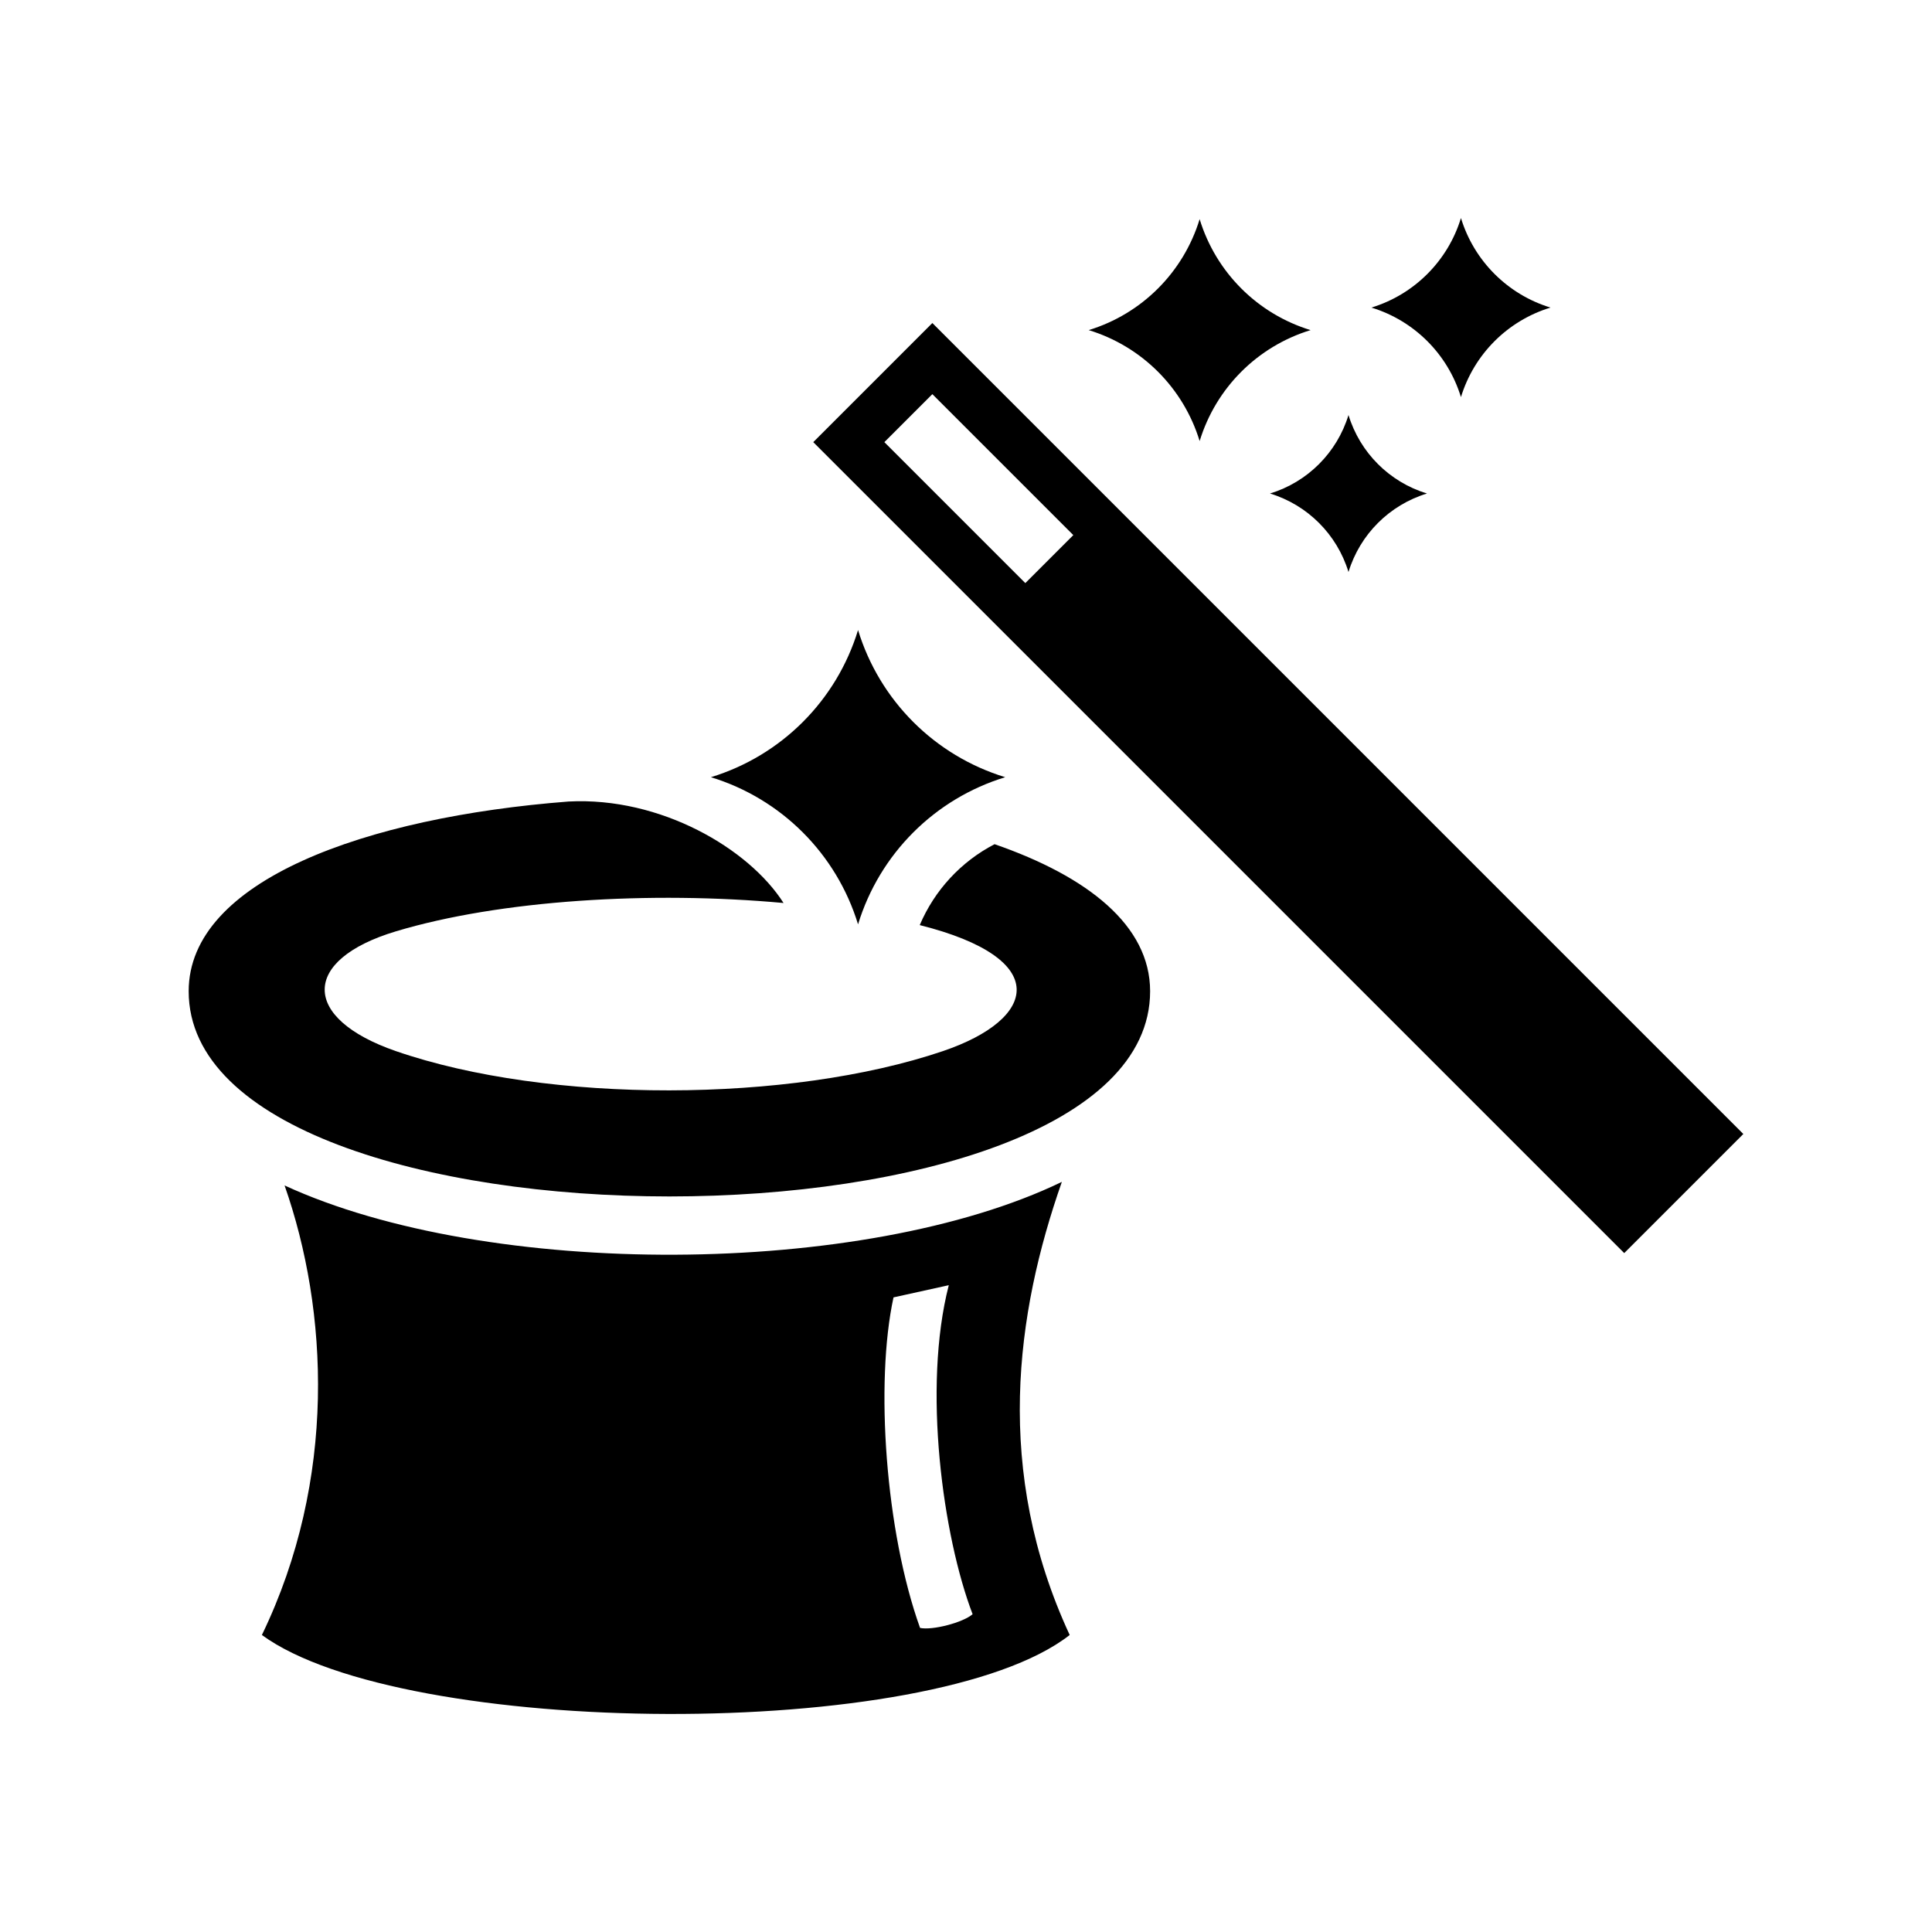 <?xml version="1.0" encoding="UTF-8"?>
<!-- License Agreement at http://iconmonstr.com/license/ -->
<!DOCTYPE svg PUBLIC "-//W3C//DTD SVG 1.1//EN" "http://www.w3.org/Graphics/SVG/1.1/DTD/svg11.dtd">
<svg version="1.1" xmlns="http://www.w3.org/2000/svg" xmlns:xlink="http://www.w3.org/1999/xlink" x="0px" y="0px" width="512px" height="512px" viewBox="0 0 512 512" enable-background="new 0 0 512 512" xml:space="preserve">
<path id="magic-6-icon" d="M336.565,130.786c9.96-3.041,17.756-10.838,20.799-20.799c3.042,9.962,10.836,17.758,20.798,20.799  c-9.962,3.043-17.756,10.839-20.798,20.8C354.321,141.625,346.525,133.829,336.565,130.786z M227.393,244.963  c5.705-18.676,20.321-33.292,38.997-38.997c-18.675-5.704-33.292-20.319-38.997-38.996c-5.704,18.677-20.321,33.291-38.996,38.996  C207.072,211.671,221.689,226.287,227.393,244.963z M387.167,105.239c3.472-11.364,12.366-20.259,23.729-23.729  c-11.364-3.471-20.258-12.365-23.729-23.729c-3.47,11.362-12.364,20.257-23.729,23.729  C374.803,84.981,383.696,93.876,387.167,105.239z M317.919,116.886c4.301-14.082,15.321-25.104,29.402-29.404  C333.24,83.18,322.22,72.16,317.918,58.078c-4.3,14.081-15.322,25.104-29.404,29.403  C302.596,91.782,313.618,102.805,317.919,116.886z M263.573,223.718c-8.876,4.609-15.892,12.173-19.834,21.441  c35.258,8.855,31.18,24.905,6.14,33.396c-40.569,13.757-104.495,13.984-144.966,0c-25.171-8.697-25.138-24.185,0-31.739  c27.667-8.315,67.575-10.735,102.737-7.512c-9.174-14.416-32.582-28.174-56.978-26.893C97.026,216.553,50,233.314,50,262.686  c0,72.497,254.794,72.528,254.794,0C304.794,245.249,288.237,232.263,263.573,223.718z M462,300.521l-31.562,31.562L215.523,117.17  l31.562-31.563L462,300.521z M284.441,141.807l-37.356-37.356l-12.719,12.72l37.355,37.355L284.441,141.807z M283.481,433.291  c-36.422,28.463-176.688,27.34-214.077,0c19.963-41.254,17.604-86.119,6.011-119.135c53.872,24.839,153.46,24.43,205.988-0.945  C269.17,348.076,263.328,389.838,283.481,433.291z M257.75,427.778c-7.875-20.625-13.312-60.021-6.312-87.188l-14.65,3.231  c-4.917,22.666-2.129,62.095,7.038,87.595C247.105,432.113,255.229,429.99,257.75,427.778z"/>
</svg>